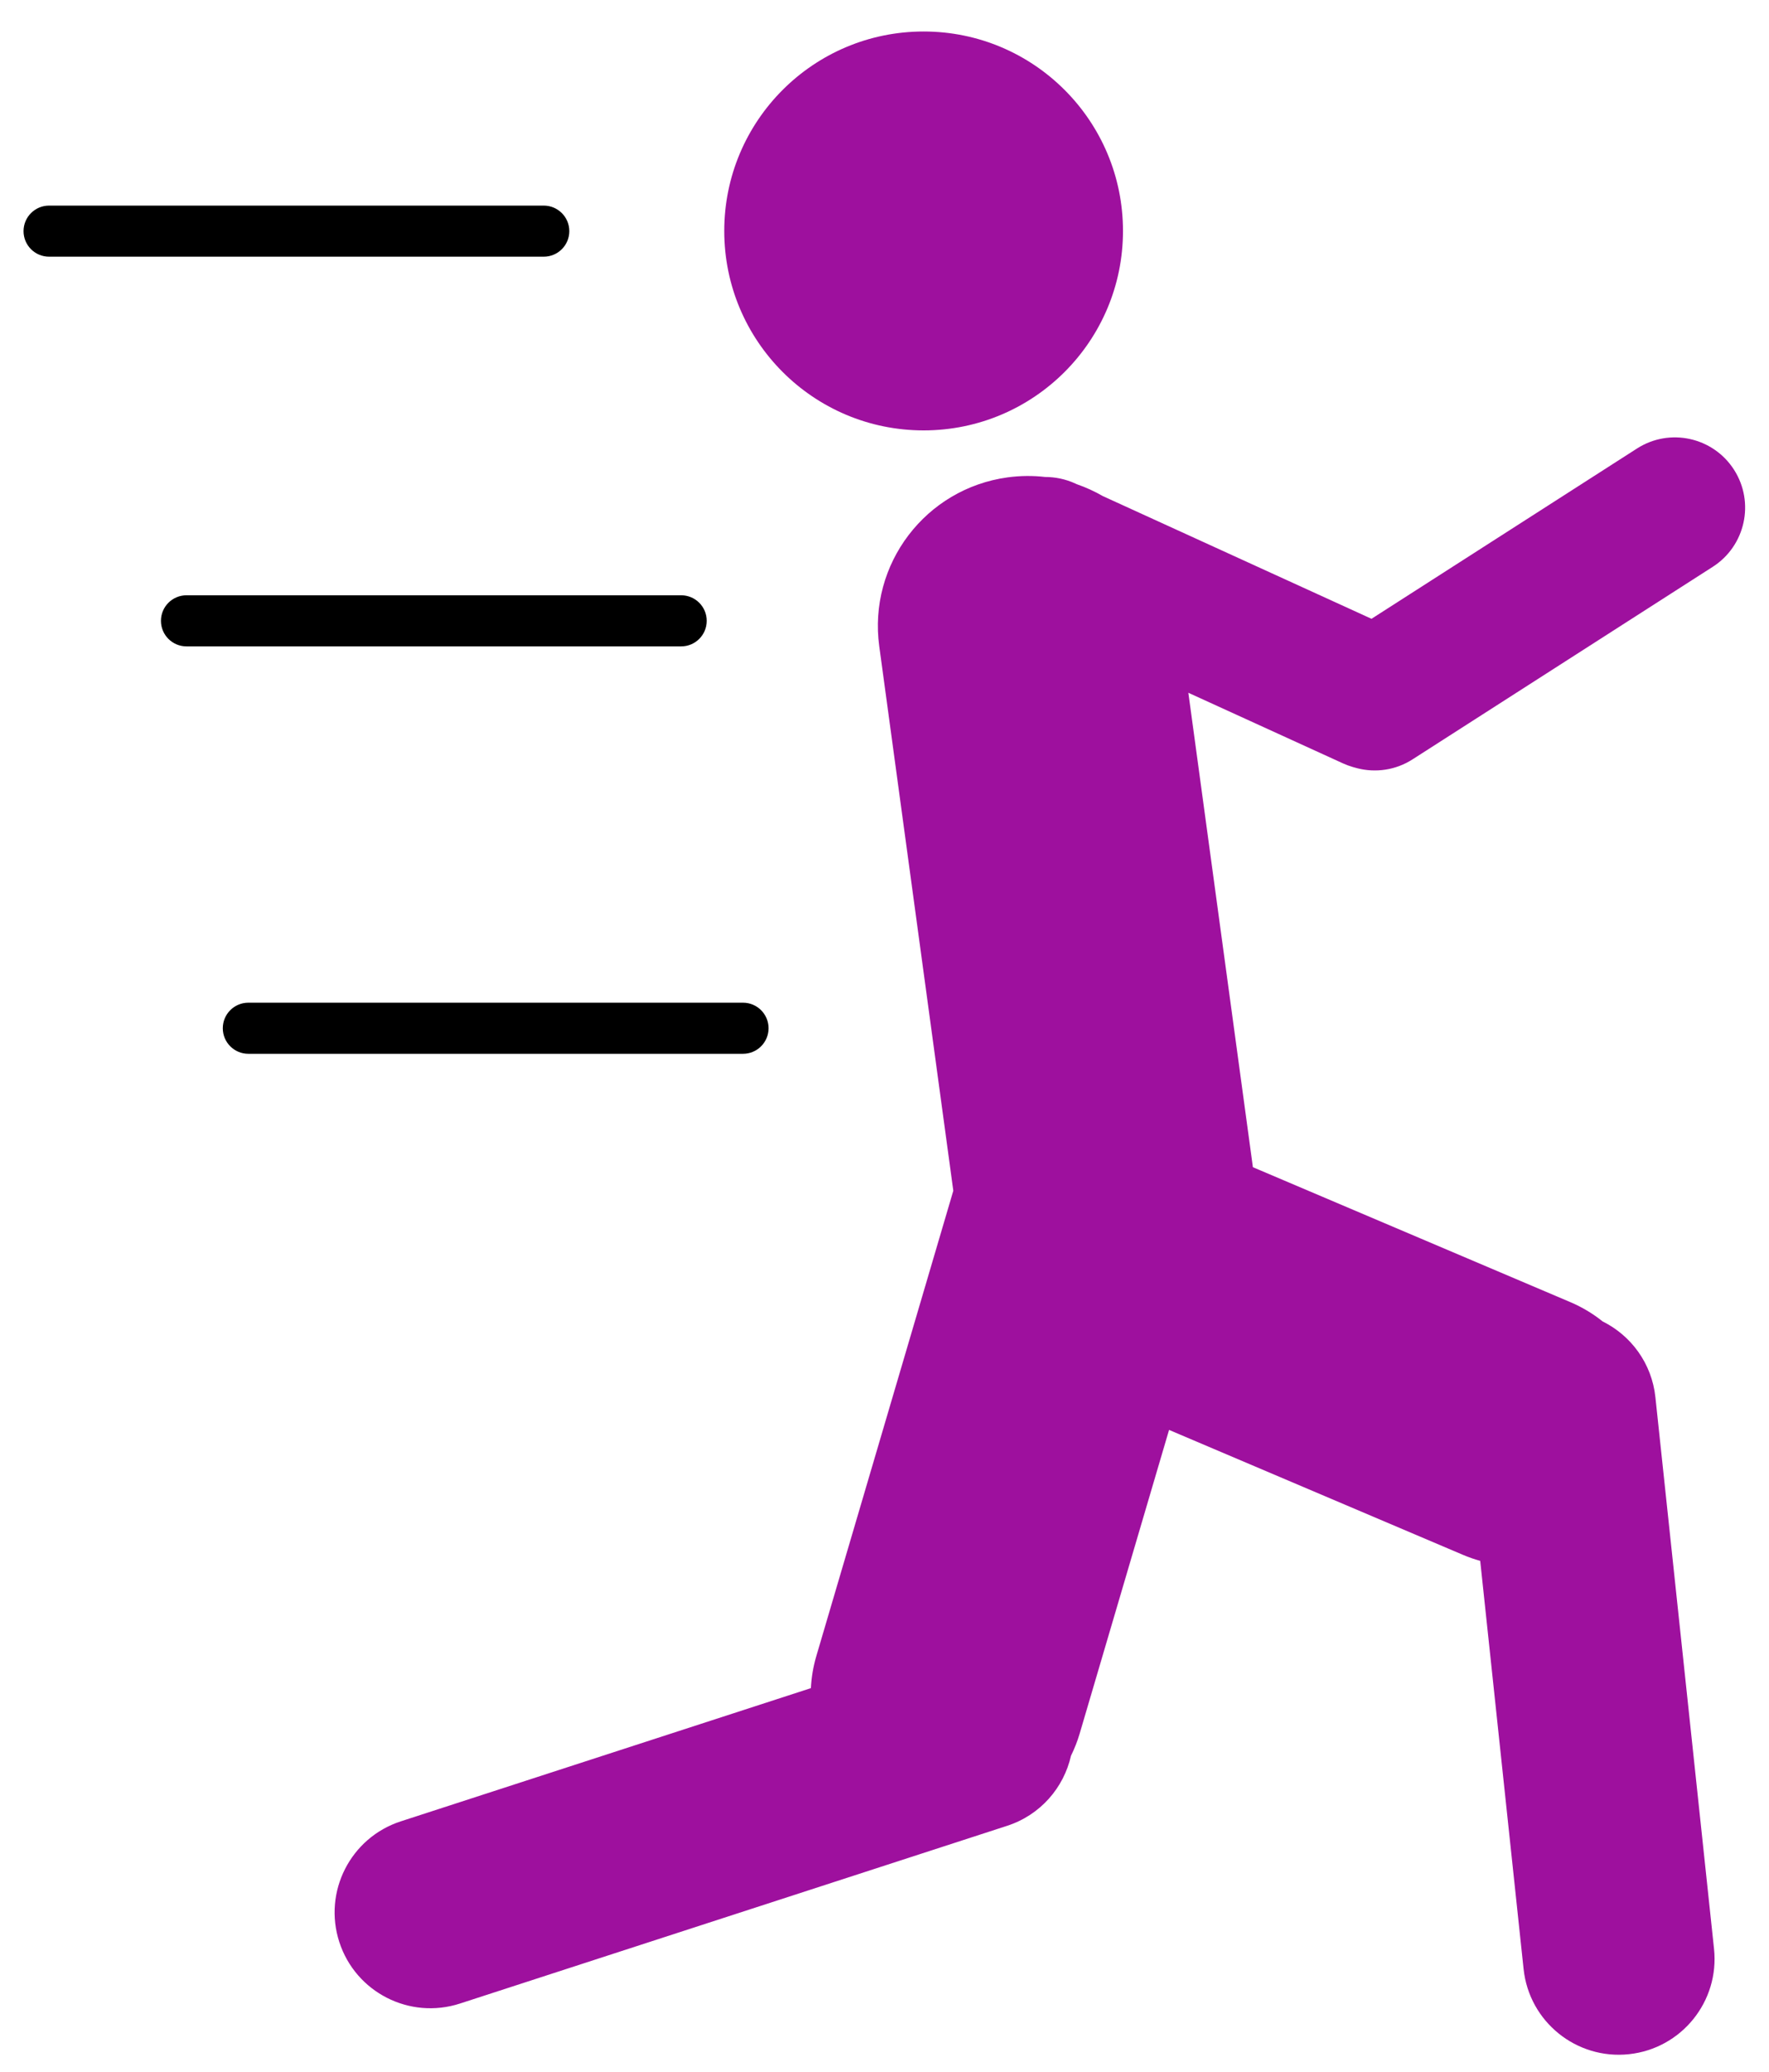 <?xml version="1.0" encoding="utf-8"?>
<!-- Generator: Adobe Illustrator 16.0.0, SVG Export Plug-In . SVG Version: 6.00 Build 0)  -->
<!DOCTYPE svg PUBLIC "-//W3C//DTD SVG 1.1//EN" "http://www.w3.org/Graphics/SVG/1.1/DTD/svg11.dtd">
<svg version="1.1" xmlns="http://www.w3.org/2000/svg" xmlns:xlink="http://www.w3.org/1999/xlink" x="0px" y="0px"
	 width="156.468px" height="183.174px" viewBox="0 0 156.468 183.174" enable-background="new 0 0 156.468 183.174"
	 xml:space="preserve">
<g id="Layer_1">
</g>
<g id="Layer_2">
</g>
<g id="Layer_3">
	<g>
		<path fill="#9E109E" d="M118.813,67.505c0.277,0.126,0.56,0.226,0.846,0.31c0.051,0.017,0.103,0.028,0.153,0.043
			c0.09,0.025,0.178,0.053,0.268,0.073c1.601,0.399,3.357,0.17,4.856-0.791l26.561-17.028c2.887-1.852,3.729-5.693,1.877-8.582
			c-1.852-2.887-5.694-3.728-8.581-1.876l-23.484,15.056L97.546,43.862c-0.731-0.421-1.503-0.774-2.308-1.053l-0.135-0.062
			c-0.864-0.394-1.771-0.575-2.663-0.576c-1.077-0.124-2.188-0.117-3.312,0.035c-7.261,0.989-12.347,7.676-11.358,14.936
			l6.55,48.135l-12.118,41.149c-0.277,0.941-0.431,1.89-0.479,2.829l-36.272,11.777c-4.448,1.444-6.885,6.222-5.439,10.671
			c1.444,4.448,6.222,6.883,10.671,5.438l48.4-15.715c2.947-0.957,5.011-3.378,5.646-6.195c0.305-0.617,0.562-1.266,0.764-1.946
			l7.91-26.861l26.013,11.053c0.497,0.212,1.001,0.383,1.508,0.525l3.838,36.093c0.494,4.65,4.665,8.02,9.316,7.525
			s8.021-4.666,7.527-9.317l-5.186-48.776c-0.318-2.99-2.157-5.449-4.664-6.693c-0.848-0.678-1.798-1.257-2.846-1.702
			l-28.091-11.935l-5.709-41.946L118.813,67.505z"/>
		<circle fill="#9E109E" cx="81.694" cy="20.419" r="17.634"/>
	</g>
	<g>
		<path d="M48.096,18.178H4.341c-1.247,0-2.259,1.01-2.259,2.258s1.012,2.259,2.259,2.259h43.755c1.247,0,2.259-1.011,2.259-2.259
			S49.343,18.178,48.096,18.178"/>
		<path d="M60.251,52.631H16.494c-1.247,0-2.258,1.012-2.258,2.259s1.011,2.259,2.258,2.259h43.757c1.247,0,2.258-1.012,2.258-2.259
			S61.498,52.631,60.251,52.631"/>
		<path d="M65.72,88.652H21.964c-1.246,0-2.258,1.012-2.258,2.259s1.012,2.259,2.258,2.259H65.72c1.247,0,2.259-1.012,2.259-2.259
			S66.967,88.652,65.72,88.652"/>
	</g>
</g>
</svg>
